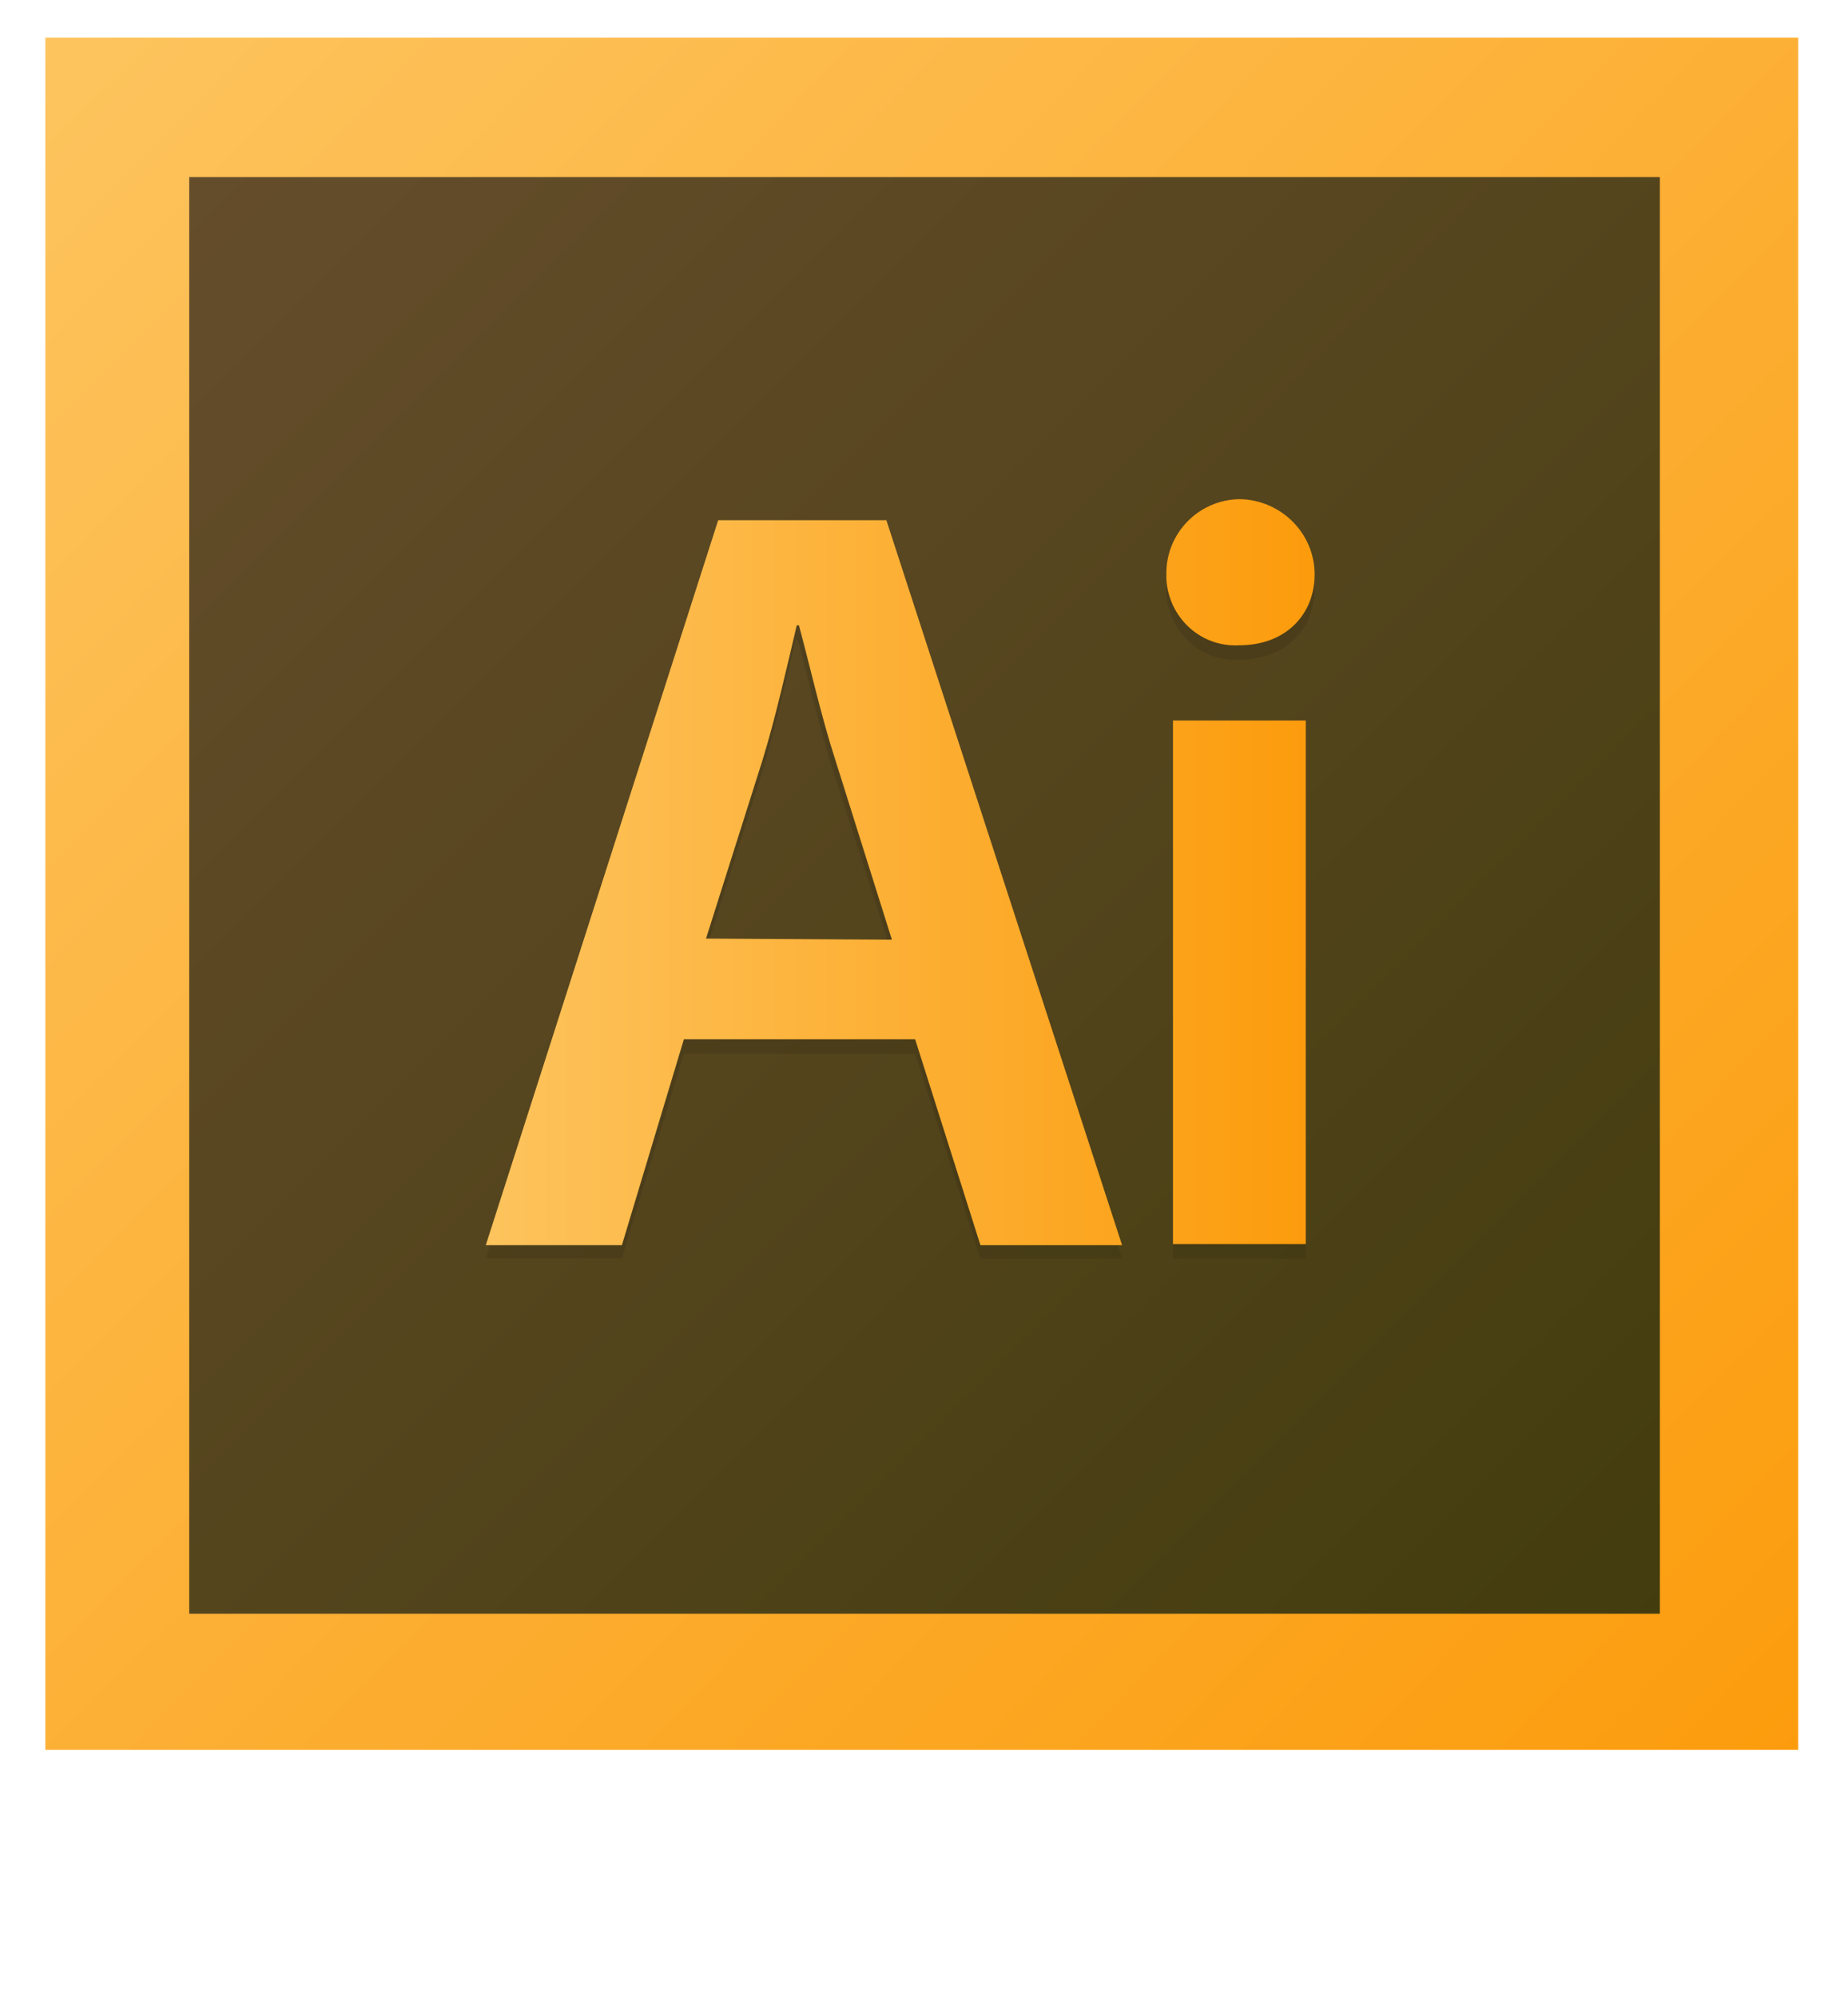 <?xml version="1.0" encoding="utf-8"?>
<!-- Generator: Adobe Illustrator 21.0.2, SVG Export Plug-In . SVG Version: 6.00 Build 0)  -->
<svg version="1.1" id="Layer_1" xmlns="http://www.w3.org/2000/svg" xmlns:xlink="http://www.w3.org/1999/xlink" x="0px" y="0px"
	 viewBox="0 0 167 180.4" style="enable-background:new 0 0 167 180.4;" xml:space="preserve">
<style type="text/css">
	.st0{opacity:0.95;fill:url(#SVGID_1_);enable-background:new    ;}
	.st1{fill:url(#SVGID_2_);}
	.st2{opacity:0.1;}
	.st3{fill:url(#SVGID_3_);}
	.st4{fill:url(#SVGID_4_);}
</style>
<title>Asset 3</title>
<g>
	<g id="Layer_2">
		<g id="Layer_1-2">
			
				<linearGradient id="SVGID_1_" gradientUnits="userSpaceOnUse" x1="11.505" y1="172.755" x2="155.465" y2="28.805" gradientTransform="matrix(1 0 0 -1 0 182)">
				<stop  offset="0" style="stop-color:#5E4421"/>
				<stop  offset="1" style="stop-color:#373100"/>
			</linearGradient>
			<rect x="10.4" y="10.3" class="st0" width="146.1" height="141.8"/>
			
				<linearGradient id="SVGID_2_" gradientUnits="userSpaceOnUse" x1="4.14" y1="178.64" x2="162.51" y2="23.91" gradientTransform="matrix(1 0 0 -1 0 182)">
				<stop  offset="0" style="stop-color:#FDC45E"/>
				<stop  offset="1" style="stop-color:#FC9C0D"/>
			</linearGradient>
			<path class="st1" d="M4.1,3.4v154.7h158.4V3.4H4.1z M149.9,145.8H17.1V16h132.9V145.8z"/>
			<g class="st2">
				<path d="M61.8,95.2l-5.6,18.5H43.9l21-65.5h15.2l21.3,65.5H88.6l-5.9-18.5H61.8z M80.6,86.2L75.4,70c-1.3-4-2.3-8.5-3.3-12.2
					h-0.2C71,61.6,70,66.1,68.8,70l-5.1,16.2L80.6,86.2z"/>
			</g>
			
				<linearGradient id="SVGID_3_" gradientUnits="userSpaceOnUse" x1="42.74" y1="102.32" x2="117.78" y2="102.32" gradientTransform="matrix(1 0 0 -1 0 182)">
				<stop  offset="0" style="stop-color:#FDC45E"/>
				<stop  offset="1" style="stop-color:#FC9C0D"/>
			</linearGradient>
			<path class="st3" d="M61.8,93.9l-5.6,18.6H43.9l21-65.5h15.2l21.3,65.5H88.6l-5.9-18.6H61.8z M80.6,84.9l-5.1-16.2
				c-1.3-4-2.3-8.5-3.3-12.2h-0.2c-0.9,3.8-1.9,8.3-3.1,12.2l-5.1,16.1L80.6,84.9z"/>
			<g class="st2">
				<path d="M118.8,53.2c0,3.6-2.6,6.4-6.8,6.4c-3.5,0.2-6.4-2.5-6.6-6c0-0.2,0-0.3,0-0.5c0-3.7,3-6.7,6.7-6.7
					C115.8,46.5,118.8,49.5,118.8,53.2z M106,113.7V66.4h12v47.3L106,113.7z"/>
			</g>
			
				<linearGradient id="SVGID_4_" gradientUnits="userSpaceOnUse" x1="42.73" y1="103.195" x2="117.78" y2="103.195" gradientTransform="matrix(1 0 0 -1 0 182)">
				<stop  offset="0" style="stop-color:#FDC45E"/>
				<stop  offset="1" style="stop-color:#FC9C0D"/>
			</linearGradient>
			<path class="st4" d="M118.8,51.9c0,3.6-2.6,6.4-6.8,6.4c-3.5,0.2-6.4-2.5-6.6-6c0-0.2,0-0.3,0-0.5c0-3.7,3-6.7,6.7-6.7
				C115.8,45.2,118.8,48.2,118.8,51.9z M106,112.4V65.1h12v47.3H106z"/>
		</g>
	</g>
</g>
</svg>
